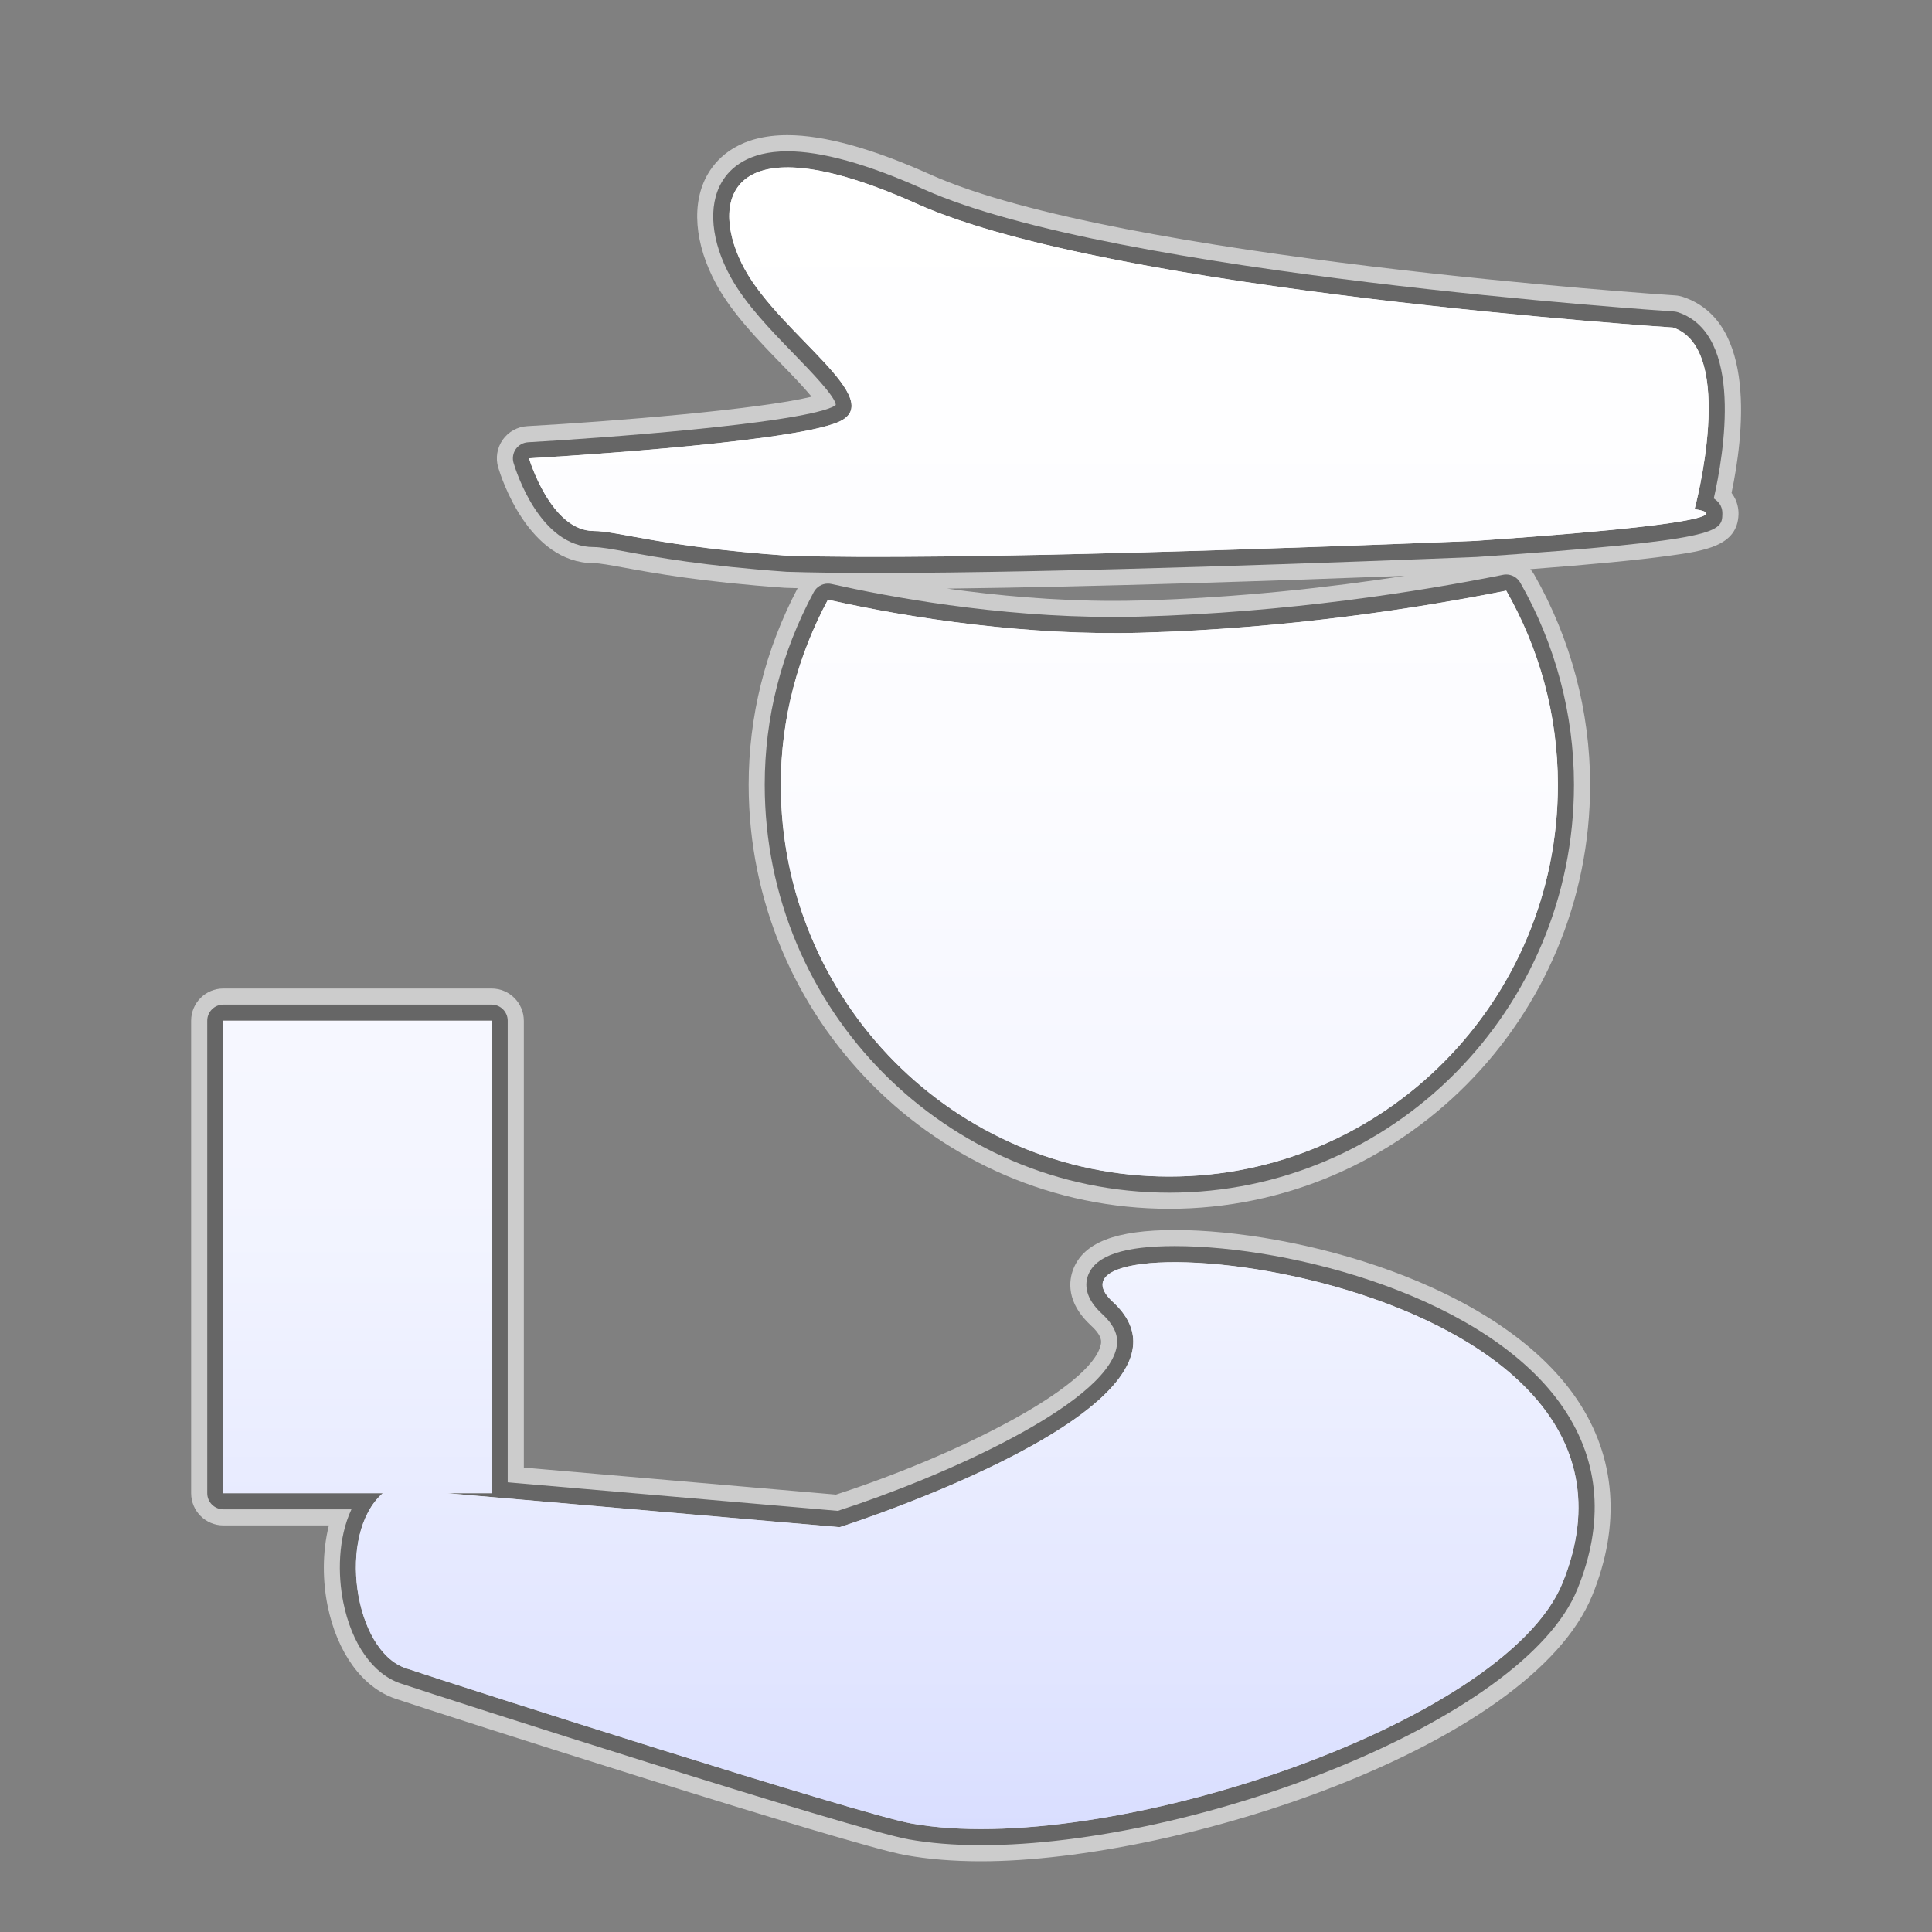<?xml version="1.0" encoding="utf-8"?>
<!-- Generator: Adobe Illustrator 17.0.1, SVG Export Plug-In . SVG Version: 6.00 Build 0)  -->
<!DOCTYPE svg PUBLIC "-//W3C//DTD SVG 1.1//EN" "http://www.w3.org/Graphics/SVG/1.1/DTD/svg11.dtd">
<svg version="1.1" xmlns="http://www.w3.org/2000/svg" xmlns:xlink="http://www.w3.org/1999/xlink" x="0px" y="0px" width="60px"
	 height="60px" viewBox="0 0 60 60" enable-background="new 0 0 60 60" xml:space="preserve">
<rect x="0" y="0" width="60" height="60" fill="#808080" stroke="none"/>
<g id="hwy_disabled">
	<g id="hd">
		<path fill="#eeeeee" d="M30.465,57.304c-0.833,0-1.595-0.063-2.265-0.184c-1.701-0.312-14.338-4.36-15.764-4.841
			c-0.853-0.287-1.517-1.23-1.776-2.523c-0.171-0.853-0.167-1.981,0.254-2.883H6.936c-0.276,0-0.5-0.224-0.5-0.5V31.699
			c0-0.276,0.224-0.5,0.5-0.5h8.331c0.276,0,0.5,0.224,0.5,0.5v14.335l10.251,0.887c3.178-1.023,8.258-3.268,8.653-5.053
			c0.052-0.233,0.062-0.599-0.448-1.067c-0.546-0.501-0.533-0.933-0.427-1.207c0.235-0.603,1.113-0.896,2.686-0.896
			c3.609,0,9.744,1.566,12.085,5.051c1.117,1.664,1.257,3.552,0.417,5.611C47.314,53.451,37.136,57.304,30.465,57.304z
			 M36.314,37.04c-6.929,0-12.565-5.684-12.565-12.669c0-2.088,0.512-4.101,1.523-5.983c0.088-0.165,0.259-0.264,0.44-0.264
			c0.036,0,0.073,0.004,0.11,0.012c1.701,0.383,5.103,1.025,8.77,1.025c0.273,0,0.544-0.004,0.816-0.012
			c4.583-0.128,8.659-0.776,11.271-1.298c0.033-0.007,0.065-0.01,0.098-0.01c0.177,0,0.344,0.095,0.435,0.252
			c1.092,1.917,1.669,4.087,1.669,6.277C48.881,31.356,43.244,37.04,36.314,37.04z M27.203,17.794c-1.05,0-1.992-0.012-2.776-0.037
			c-2.563-0.182-4.061-0.456-4.956-0.619c-0.47-0.086-0.809-0.148-1.032-0.148c-1.665,0-2.411-2.346-2.49-2.613
			c-0.044-0.146-0.018-0.305,0.07-0.431c0.088-0.125,0.229-0.202,0.381-0.211c2.212-0.124,8.221-0.562,9.436-1.088
			c0.094-0.04,0.119-0.07,0.119-0.07c0.003-0.244-0.792-1.063-1.318-1.604c-0.695-0.717-1.484-1.528-1.943-2.364
			c-0.611-1.109-0.715-2.216-0.276-2.958c0.256-0.435,0.818-0.952,2.037-0.952c1.067,0,2.494,0.398,4.244,1.184
			c5.882,2.639,23.116,3.78,23.289,3.791c0.043,0.003,0.086,0.012,0.127,0.025c2.054,0.691,1.42,4.404,1.108,5.781
			c0.217,0.135,0.271,0.319,0.267,0.479c-0.014,0.56-0.021,0.814-7.622,1.338C42.179,17.445,33.003,17.794,27.203,17.794z"/>
		<path fill="#cccccc" d="M24.456,5.197c0.913,0,2.223,0.325,4.039,1.14c6.033,2.707,23.462,3.835,23.462,3.835
			c2.011,0.677,0.671,5.641,0.671,5.641s2.736,0.328-6.792,0.983c-3.875,0.158-12.879,0.497-18.63,0.497
			c-1.044,0-1.981-0.011-2.761-0.037c-3.922-0.278-5.256-0.767-6.004-0.767c-1.34,0-2.011-2.256-2.011-2.256
			s8.044-0.451,9.607-1.128c1.566-0.677-1.787-2.709-2.904-4.739C22.351,6.947,22.334,5.197,24.456,5.197 M46.778,18.342
			c1.014,1.78,1.604,3.831,1.604,6.029c0,6.721-5.402,12.169-12.067,12.169c-6.663,0-12.065-5.448-12.065-12.169
			c0-2.086,0.544-4.033,1.463-5.747c2.436,0.548,5.685,1.037,8.876,1.037c0.278,0,0.556-0.004,0.833-0.011
			C40.031,19.52,44.121,18.872,46.778,18.342 M15.266,31.699v14.674h-1.378l12.187,1.055c0,0,11.959-3.802,8.487-6.995
			c-0.873-0.802,0.118-1.235,1.921-1.235c4.697,0,14.909,2.941,12.038,9.973c-1.597,3.913-11.651,7.633-18.056,7.633
			c-0.788,0-1.52-0.056-2.175-0.175c-1.635-0.299-14.034-4.263-15.694-4.822c-1.6-0.54-2.152-4.165-0.71-5.433H6.936V31.699H15.266
			 M24.456,4.197c-1.455,0-2.145,0.652-2.468,1.198c-0.529,0.896-0.429,2.187,0.269,3.454c0.492,0.895,1.305,1.732,2.023,2.471
			c0.288,0.296,0.672,0.692,0.925,1c-1.643,0.397-6.106,0.763-8.831,0.915c-0.305,0.017-0.586,0.173-0.762,0.423
			c-0.176,0.25-0.228,0.567-0.14,0.86c0.09,0.304,0.942,2.971,2.969,2.971c0.177,0,0.514,0.062,0.941,0.14
			c0.905,0.166,2.42,0.443,4.992,0.625c0.128,0.004,0.261,0.008,0.397,0.012c-1.009,1.923-1.521,3.977-1.521,6.105
			c0,7.262,5.861,13.169,13.065,13.169c7.205,0,13.067-5.908,13.067-13.169c0-2.276-0.6-4.532-1.735-6.524
			c-0.035-0.062-0.077-0.119-0.123-0.171c1.903-0.145,3.337-0.283,4.29-0.414c1.107-0.152,2.152-0.296,2.177-1.292
			c0.003-0.125-0.016-0.406-0.216-0.661c0.363-1.725,0.811-5.307-1.5-6.085c-0.082-0.028-0.168-0.045-0.254-0.05
			c-0.173-0.011-17.318-1.147-23.117-3.749C27.09,4.61,25.593,4.197,24.456,4.197L24.456,4.197z M29.415,18.279
			c4.648-0.054,10.457-0.252,14.211-0.396c-2.32,0.359-5.161,0.68-8.232,0.766c-0.268,0.007-0.536,0.011-0.805,0.011
			C32.733,18.661,30.944,18.493,29.415,18.279L29.415,18.279z M15.266,30.699H6.936c-0.552,0-1,0.448-1,1v14.674
			c0,0.552,0.448,1,1,1h3.278c-0.215,0.845-0.189,1.755-0.043,2.48c0.295,1.471,1.083,2.555,2.107,2.901
			c1.48,0.498,14.081,4.538,15.834,4.858c0.699,0.127,1.491,0.192,2.355,0.192c6.141,0,17.059-3.545,18.981-8.255
			c0.895-2.192,0.734-4.294-0.465-6.078c-2.443-3.636-8.78-5.272-12.499-5.272c-1.827,0-2.829,0.386-3.152,1.215
			c-0.134,0.343-0.239,1.028,0.555,1.757c0.356,0.327,0.317,0.505,0.298,0.591c-0.295,1.333-4.459,3.432-8.223,4.654l-9.694-0.839
			V31.699C16.266,31.147,15.819,30.699,15.266,30.699L15.266,30.699z"/>
	</g>
</g>
<g id="hwy">
	<g id="h_1_">
		<path fill="#666666" d="M30.465,57.304c-0.833,0-1.595-0.063-2.265-0.184c-1.701-0.312-14.338-4.36-15.764-4.841
			c-0.853-0.287-1.517-1.23-1.776-2.523c-0.171-0.853-0.167-1.981,0.254-2.883H6.936c-0.276,0-0.5-0.224-0.5-0.5V31.699
			c0-0.276,0.224-0.5,0.5-0.5h8.331c0.276,0,0.5,0.224,0.5,0.5v14.335l10.251,0.887c3.178-1.023,8.258-3.268,8.653-5.053
			c0.052-0.233,0.062-0.599-0.448-1.067c-0.546-0.501-0.533-0.933-0.427-1.207c0.235-0.603,1.113-0.896,2.686-0.896
			c3.609,0,9.744,1.566,12.085,5.051c1.117,1.664,1.257,3.552,0.417,5.611C47.314,53.451,37.136,57.304,30.465,57.304z
			 M36.314,37.04c-6.929,0-12.565-5.684-12.565-12.669c0-2.088,0.512-4.101,1.523-5.983c0.088-0.165,0.259-0.264,0.44-0.264
			c0.036,0,0.073,0.004,0.11,0.012c1.701,0.383,5.103,1.025,8.77,1.025c0.273,0,0.544-0.004,0.816-0.012
			c4.583-0.128,8.659-0.776,11.271-1.298c0.033-0.007,0.065-0.01,0.098-0.01c0.177,0,0.344,0.095,0.435,0.252
			c1.092,1.917,1.669,4.087,1.669,6.277C48.881,31.356,43.244,37.04,36.314,37.04z M27.203,17.794c-1.05,0-1.992-0.012-2.776-0.037
			c-2.563-0.182-4.061-0.456-4.956-0.619c-0.47-0.086-0.809-0.148-1.032-0.148c-1.665,0-2.411-2.346-2.49-2.613
			c-0.044-0.146-0.018-0.305,0.07-0.431c0.088-0.125,0.229-0.202,0.381-0.211c2.212-0.124,8.221-0.562,9.436-1.088
			c0.094-0.04,0.119-0.07,0.119-0.07c0.003-0.244-0.792-1.063-1.318-1.604c-0.695-0.717-1.484-1.528-1.943-2.364
			c-0.611-1.109-0.715-2.216-0.276-2.958c0.256-0.435,0.818-0.952,2.037-0.952c1.067,0,2.494,0.398,4.244,1.184
			c5.882,2.639,23.116,3.78,23.289,3.791c0.043,0.003,0.086,0.012,0.127,0.025c2.054,0.691,1.42,4.404,1.108,5.781
			c0.217,0.135,0.271,0.319,0.267,0.479c-0.014,0.56-0.021,0.814-7.622,1.338C42.179,17.445,33.003,17.794,27.203,17.794z"/>
		<path display="none" fill="#3A3A3A" d="M24.456,5.197c0.913,0,2.223,0.325,4.039,1.14c6.033,2.707,23.462,3.835,23.462,3.835
			c2.011,0.677,0.671,5.641,0.671,5.641s2.736,0.328-6.792,0.983c-3.875,0.158-12.879,0.497-18.63,0.497
			c-1.044,0-1.981-0.011-2.761-0.037c-3.922-0.278-5.256-0.767-6.004-0.767c-1.34,0-2.011-2.256-2.011-2.256
			s8.044-0.451,9.607-1.128c1.566-0.677-1.787-2.709-2.904-4.739C22.351,6.947,22.334,5.197,24.456,5.197 M46.778,18.342
			c1.014,1.78,1.604,3.831,1.604,6.029c0,6.721-5.402,12.169-12.067,12.169c-6.663,0-12.065-5.448-12.065-12.169
			c0-2.086,0.544-4.033,1.463-5.747c2.436,0.548,5.685,1.037,8.876,1.037c0.278,0,0.556-0.004,0.833-0.011
			C40.031,19.52,44.121,18.872,46.778,18.342 M15.266,31.699v14.674h-1.378l12.187,1.055c0,0,11.959-3.802,8.487-6.995
			c-0.873-0.802,0.118-1.235,1.921-1.235c4.697,0,14.909,2.941,12.038,9.973c-1.597,3.913-11.651,7.633-18.056,7.633
			c-0.788,0-1.52-0.056-2.175-0.175c-1.635-0.299-14.034-4.263-15.694-4.822c-1.6-0.54-2.152-4.165-0.71-5.433H6.936V31.699H15.266
			 M24.456,4.197c-1.455,0-2.145,0.652-2.468,1.198c-0.529,0.896-0.429,2.187,0.269,3.454c0.492,0.895,1.305,1.732,2.023,2.471
			c0.288,0.296,0.672,0.692,0.925,1c-1.643,0.397-6.106,0.763-8.831,0.915c-0.305,0.017-0.586,0.173-0.762,0.423
			c-0.176,0.25-0.228,0.567-0.14,0.86c0.09,0.304,0.942,2.971,2.969,2.971c0.177,0,0.514,0.062,0.941,0.14
			c0.905,0.166,2.42,0.443,4.992,0.625c0.128,0.004,0.261,0.008,0.397,0.012c-1.009,1.923-1.521,3.977-1.521,6.105
			c0,7.262,5.861,13.169,13.065,13.169c7.205,0,13.067-5.908,13.067-13.169c0-2.276-0.6-4.532-1.735-6.524
			c-0.035-0.062-0.077-0.119-0.123-0.171c1.903-0.145,3.337-0.283,4.29-0.414c1.107-0.152,2.152-0.296,2.177-1.292
			c0.003-0.125-0.016-0.406-0.216-0.661c0.363-1.725,0.811-5.307-1.5-6.085c-0.082-0.028-0.168-0.045-0.254-0.05
			c-0.173-0.011-17.318-1.147-23.117-3.749C27.09,4.61,25.593,4.197,24.456,4.197L24.456,4.197z M29.415,18.279
			c4.648-0.054,10.457-0.252,14.211-0.396c-2.32,0.359-5.161,0.68-8.232,0.766c-0.268,0.007-0.536,0.011-0.805,0.011
			C32.733,18.661,30.944,18.493,29.415,18.279L29.415,18.279z M15.266,30.699H6.936c-0.552,0-1,0.448-1,1v14.674
			c0,0.552,0.448,1,1,1h3.278c-0.215,0.845-0.189,1.755-0.043,2.48c0.295,1.471,1.083,2.555,2.107,2.901
			c1.48,0.498,14.081,4.538,15.834,4.858c0.699,0.127,1.491,0.192,2.355,0.192c6.141,0,17.059-3.545,18.981-8.255
			c0.895-2.192,0.734-4.294-0.465-6.078c-2.443-3.636-8.78-5.272-12.499-5.272c-1.827,0-2.829,0.386-3.152,1.215
			c-0.134,0.343-0.239,1.028,0.555,1.757c0.356,0.327,0.317,0.505,0.298,0.591c-0.295,1.333-4.459,3.432-8.223,4.654l-9.694-0.839
			V31.699C16.266,31.147,15.819,30.699,15.266,30.699L15.266,30.699z"/>
	</g>
</g>
<g id="group">
	<path id="g" fill="#3A3A3A" d="M52.627,15.813c0,0,2.736,0.328-6.792,0.983c-4.579,0.187-16.318,0.627-21.391,0.461
		c-3.922-0.278-5.256-0.767-6.004-0.767c-1.34,0-2.011-2.256-2.011-2.256s8.044-0.451,9.607-1.128
		c1.566-0.677-1.787-2.709-2.904-4.739c-1.118-2.03-0.671-4.739,5.362-2.03c6.033,2.707,23.462,3.835,23.462,3.835
		C53.967,10.848,52.627,15.813,52.627,15.813L52.627,15.813z M26.075,47.428c0,0,11.959-3.802,8.487-6.995
		c-3.148-2.89,17.932-0.993,13.959,8.738c-1.793,4.394-14.252,8.545-20.23,7.457c-1.635-0.299-14.034-4.263-15.694-4.822
		c-1.6-0.54-2.152-4.165-0.71-5.433H6.936V31.699h8.331v14.674h-1.379L26.075,47.428L26.075,47.428z M36.314,36.54
		c-6.663,0-12.065-5.448-12.065-12.169c0-2.086,0.544-4.033,1.463-5.747c2.649,0.596,6.258,1.122,9.709,1.026
		c4.61-0.129,8.699-0.777,11.356-1.307c1.014,1.78,1.604,3.831,1.604,6.029C48.382,31.092,42.979,36.54,36.314,36.54L36.314,36.54z"
		/>
</g>
<g id="disabled">
	<linearGradient id="d_2_" gradientUnits="userSpaceOnUse" x1="30" y1="56.803" x2="30" y2="5.197">
		<stop  offset="0" style="stop-color:#E0E0E0"/>
		<stop  offset="0.012" style="stop-color:#E1E1E1"/>
		<stop  offset="0.297" style="stop-color:#F2F2F2"/>
		<stop  offset="0.61" style="stop-color:#FCFCFC"/>
		<stop  offset="1" style="stop-color:#FFFFFF"/>
	</linearGradient>
	<path id="d_1_" fill="url(#d_2_)" d="M52.627,15.813c0,0,2.736,0.328-6.792,0.983c-4.579,0.187-16.318,0.627-21.391,0.461
		c-3.922-0.278-5.256-0.767-6.004-0.767c-1.34,0-2.011-2.256-2.011-2.256s8.044-0.451,9.607-1.128
		c1.566-0.677-1.787-2.709-2.904-4.739c-1.118-2.03-0.671-4.739,5.362-2.03c6.033,2.707,23.462,3.835,23.462,3.835
		C53.967,10.848,52.627,15.813,52.627,15.813L52.627,15.813z M26.075,47.428c0,0,11.959-3.802,8.487-6.995
		c-3.148-2.89,17.932-0.993,13.959,8.738c-1.793,4.394-14.252,8.545-20.23,7.457c-1.635-0.299-14.034-4.263-15.694-4.822
		c-1.6-0.54-2.152-4.165-0.71-5.433H6.936V31.699h8.331v14.674h-1.379L26.075,47.428L26.075,47.428z M36.314,36.54
		c-6.663,0-12.065-5.448-12.065-12.169c0-2.086,0.544-4.033,1.463-5.747c2.649,0.596,6.258,1.122,9.709,1.026
		c4.61-0.129,8.699-0.777,11.356-1.307c1.014,1.78,1.604,3.831,1.604,6.029C48.382,31.092,42.979,36.54,36.314,36.54L36.314,36.54z"
		/>
</g>
<g id="normal">
	<linearGradient id="n_1_" gradientUnits="userSpaceOnUse" x1="30" y1="56.803" x2="30" y2="5.197">
		<stop  offset="0" style="stop-color:#D9DEFF"/>
		<stop  offset="0.093" style="stop-color:#E1E5FF"/>
		<stop  offset="0.355" style="stop-color:#F2F4FF"/>
		<stop  offset="0.642" style="stop-color:#FCFCFF"/>
		<stop  offset="1" style="stop-color:#FFFFFF"/>
	</linearGradient>
	<path id="n" fill="url(#n_1_)" d="M52.627,15.813c0,0,2.736,0.328-6.792,0.983c-4.579,0.187-16.318,0.627-21.391,0.461
		c-3.922-0.278-5.256-0.767-6.004-0.767c-1.34,0-2.011-2.256-2.011-2.256s8.044-0.451,9.607-1.128
		c1.566-0.677-1.787-2.709-2.904-4.739c-1.118-2.03-0.671-4.739,5.362-2.03c6.033,2.707,23.462,3.835,23.462,3.835
		C53.967,10.848,52.627,15.813,52.627,15.813L52.627,15.813z M26.075,47.428c0,0,11.959-3.802,8.487-6.995
		c-3.148-2.89,17.932-0.993,13.959,8.738c-1.793,4.394-14.252,8.545-20.23,7.457c-1.635-0.299-14.034-4.263-15.694-4.822
		c-1.6-0.54-2.152-4.165-0.71-5.433H6.936V31.699h8.331v14.674h-1.379L26.075,47.428L26.075,47.428z M36.314,36.54
		c-6.663,0-12.065-5.448-12.065-12.169c0-2.086,0.544-4.033,1.463-5.747c2.649,0.596,6.258,1.122,9.709,1.026
		c4.61-0.129,8.699-0.777,11.356-1.307c1.014,1.78,1.604,3.831,1.604,6.029C48.382,31.092,42.979,36.54,36.314,36.54L36.314,36.54z"
		/>
</g>
</svg>
